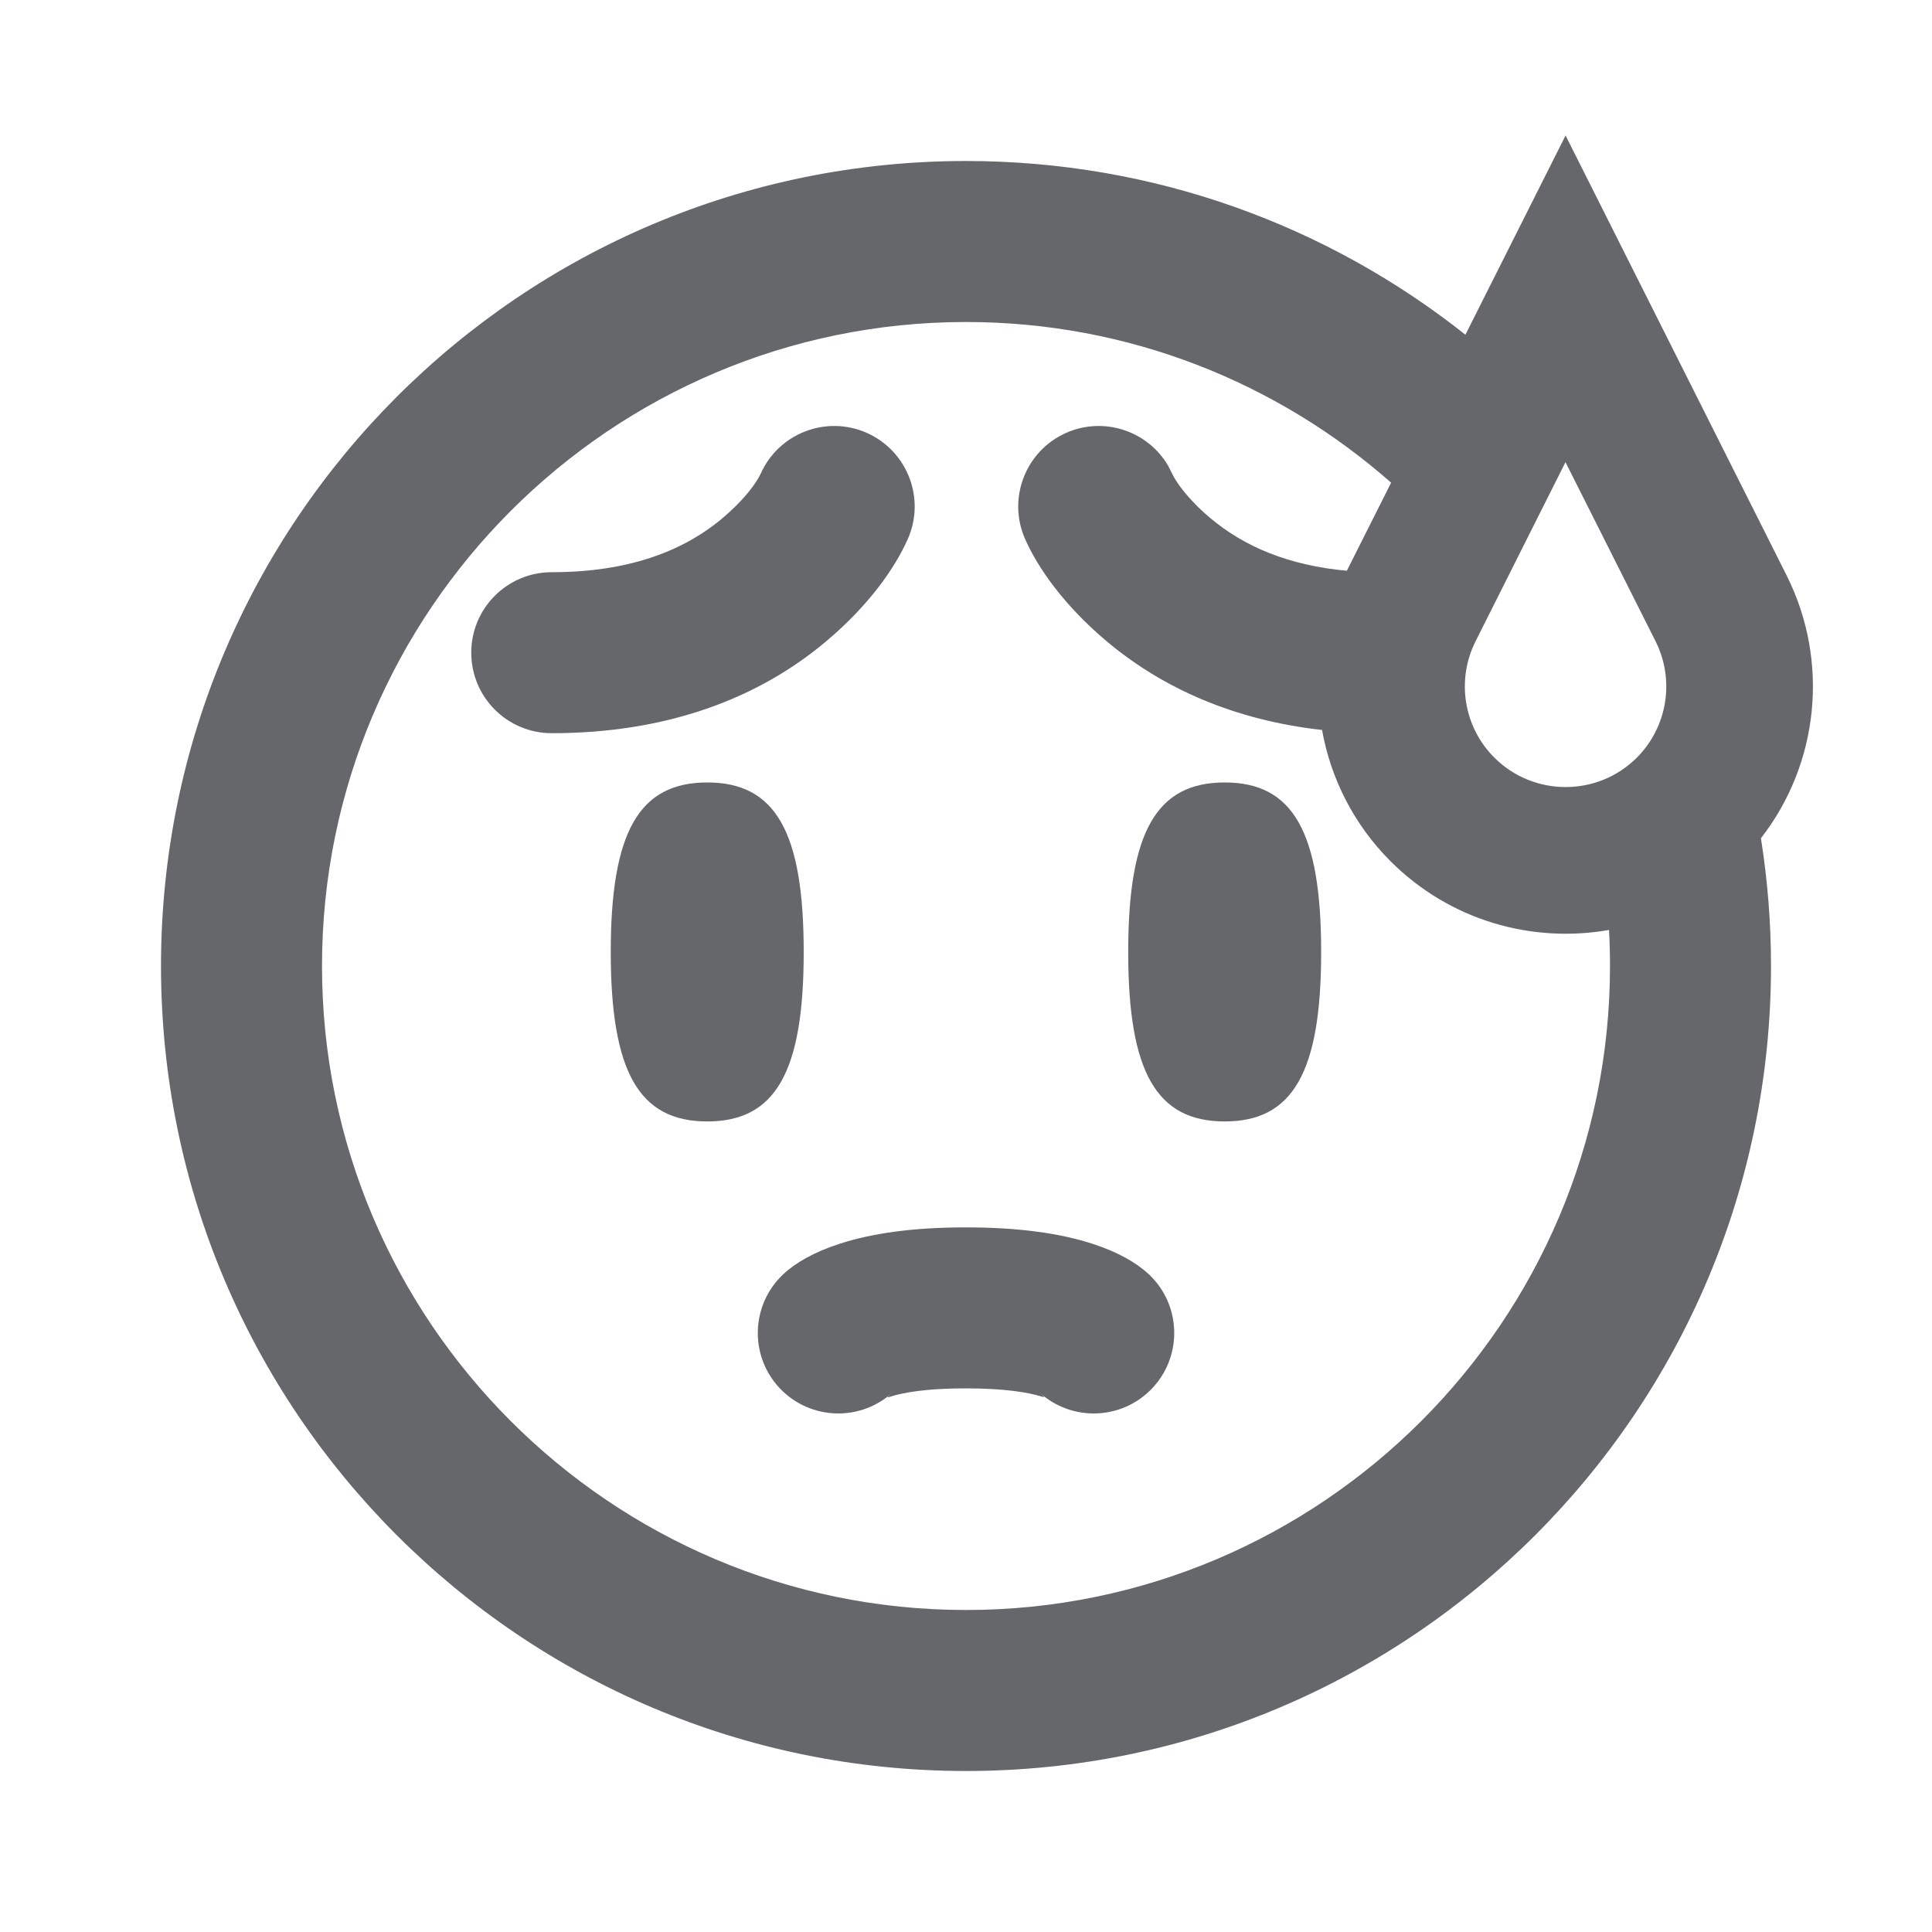 <svg width="24" height="24" viewBox="0 0 24 24" fill="none" xmlns="http://www.w3.org/2000/svg">
<path d="M12.911 17.296L12.974 17.354L12.955 17.353C12.762 17.291 12.452 17.247 12.003 17.247C11.616 17.246 11.332 17.279 11.136 17.328L11.046 17.354C11.014 17.364 11.021 17.358 11.054 17.328C11.066 17.317 11.081 17.304 11.1 17.286C10.698 17.665 10.065 17.646 9.686 17.245C9.307 16.843 9.326 16.21 9.728 15.831C9.879 15.688 10.11 15.555 10.426 15.452C10.833 15.319 11.353 15.246 12.004 15.247C12.652 15.247 13.17 15.32 13.575 15.452C13.892 15.555 14.122 15.689 14.274 15.832C14.675 16.212 14.693 16.844 14.313 17.246C13.937 17.643 13.313 17.664 12.911 17.296Z" fill="#65676A"/>
<path d="M9.449 5.886L9.423 5.935C9.359 6.047 9.215 6.235 8.977 6.435C8.481 6.853 7.797 7.108 6.854 7.108C6.301 7.108 5.854 7.556 5.854 8.108C5.854 8.66 6.301 9.108 6.854 9.108C8.274 9.108 9.413 8.683 10.265 7.965C10.797 7.517 11.118 7.054 11.276 6.698C11.501 6.194 11.273 5.603 10.769 5.378C10.264 5.154 9.673 5.381 9.449 5.886Z" fill="#65676A"/>
<path d="M8.786 13.931C7.941 13.931 7.587 13.321 7.587 11.826C7.587 10.33 7.941 9.72 8.786 9.72C9.631 9.72 9.984 10.33 9.984 11.826C9.984 13.321 9.631 13.931 8.786 13.931Z" fill="#65676A"/>
<path d="M14.015 11.826C14.015 13.321 14.368 13.931 15.214 13.931C16.059 13.931 16.412 13.321 16.412 11.826C16.412 10.33 16.059 9.72 15.214 9.72C14.368 9.72 14.015 10.33 14.015 11.826Z" fill="#65676A"/>
<path fill-rule="evenodd" clip-rule="evenodd" d="M19.448 1.683L22.194 7.148C22.73 8.217 22.595 9.487 21.875 10.413C21.957 10.93 22 11.46 22 12C22 17.522 17.522 22 12 22C6.477 22 2 17.522 2 12C2 6.478 6.477 2 12 2C14.344 2 16.5 2.807 18.204 4.158L19.448 1.683ZM19.988 11.552C19.996 11.7 20 11.85 20 12C20 16.411 16.411 20 12 20C7.588 20 4 16.411 4 12C4 7.589 7.588 4 12 4C14.022 4 15.871 4.754 17.281 5.996L16.731 7.09C16.003 7.024 15.452 6.787 15.034 6.435C14.757 6.202 14.606 5.984 14.562 5.886L14.509 5.782C14.254 5.351 13.711 5.17 13.242 5.378C12.738 5.603 12.511 6.194 12.735 6.698C12.893 7.054 13.214 7.517 13.746 7.965C14.446 8.554 15.339 8.947 16.423 9.068C16.531 9.672 16.819 10.245 17.275 10.7C18.013 11.437 19.033 11.721 19.988 11.552ZM19.447 5.741L18.33 7.966C18.088 8.448 18.182 9.031 18.563 9.411C19.051 9.899 19.845 9.899 20.333 9.412C20.714 9.031 20.808 8.448 20.566 7.966L19.447 5.741Z" fill="#65676A"/>
</svg>
